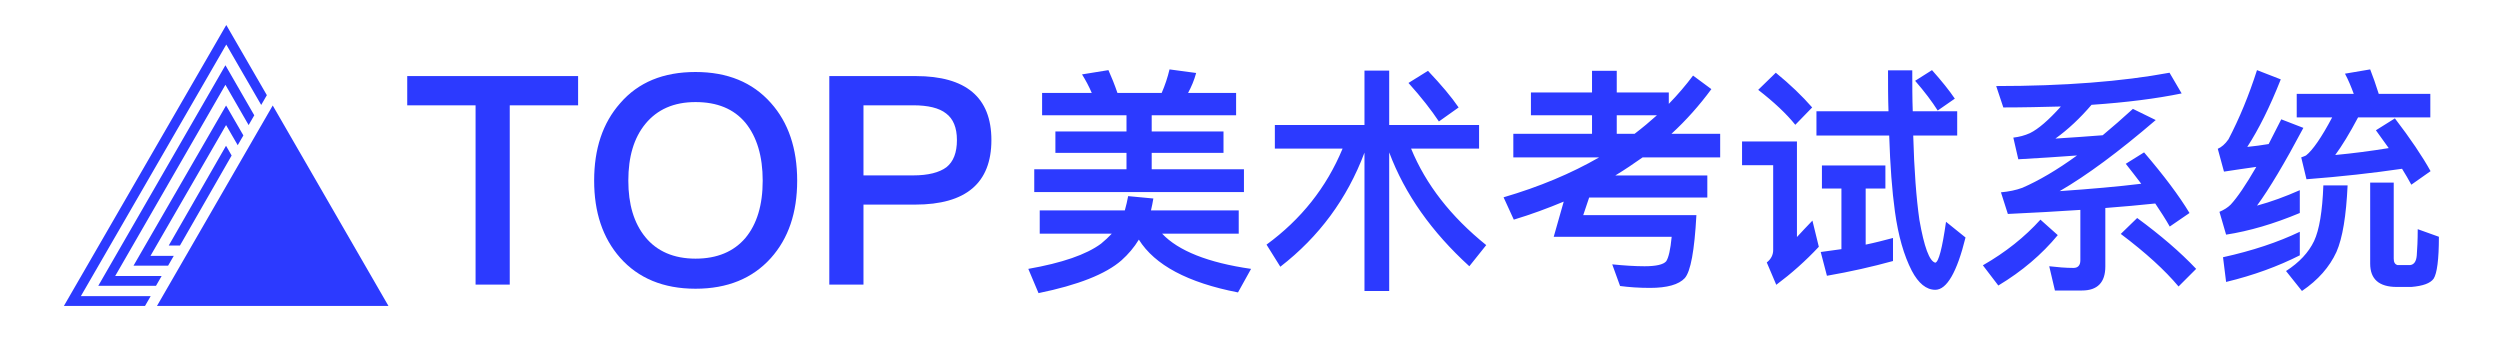 <?xml version="1.0" encoding="UTF-8"?>
<svg width="100px" height="14px" viewBox="0 0 100 14" version="1.1" xmlns="http://www.w3.org/2000/svg" xmlns:xlink="http://www.w3.org/1999/xlink">
    <title>画板备份</title>
    <g id="画板备份" stroke="none" stroke-width="1" fill="none" fill-rule="evenodd">
        <g id="编组-3" transform="translate(2.556, 1)" fill="#2C3AFF">
            <g id="编组" transform="translate(0, 0)">
                <polygon id="Fill-17" points="8.353 3.22 3.723 11.237 12.982 11.237"></polygon>
                <polygon id="Fill-18" points="0.678 10.846 6.495 0.782 7.892 3.198 8.118 2.807 6.495 0 0 11.237 3.245 11.237 3.471 10.846"></polygon>
                <polygon id="Fill-19" points="2.051 10.041 6.461 2.392 7.389 4.003 7.615 3.612 6.461 1.61 1.375 10.432 3.684 10.432 3.909 10.041"></polygon>
                <polygon id="Fill-20" points="3.462 9.236 6.487 4.003 6.953 4.808 7.179 4.417 6.487 3.22 2.784 9.627 4.168 9.627 4.394 9.236"></polygon>
                <polygon id="Fill-21" points="6.485 4.83 4.193 8.822 4.642 8.822 6.709 5.221"></polygon>
            </g>
            <g id="编组-2" transform="translate(13.733, 1.776)" fill-rule="nonzero">
                <path d="M4.101,8.609 L4.101,1.436 L6.835,1.436 L6.835,0.267 L-2.30601296e-15,0.267 L-2.30601296e-15,1.436 L2.734,1.436 L2.734,8.609 L4.101,8.609 Z M11.532,8.773 C12.805,8.773 13.81,8.364 14.546,7.546 C15.247,6.763 15.598,5.735 15.598,4.45 C15.598,3.165 15.247,2.125 14.546,1.342 C13.81,0.513 12.805,0.104 11.532,0.104 C10.246,0.104 9.242,0.513 8.517,1.354 C7.816,2.148 7.477,3.177 7.477,4.45 C7.477,5.712 7.816,6.74 8.517,7.535 C9.242,8.352 10.246,8.773 11.532,8.773 Z M11.532,7.57 C10.667,7.57 9.989,7.278 9.522,6.705 C9.066,6.144 8.844,5.396 8.844,4.45 C8.844,3.492 9.066,2.744 9.522,2.184 C10.001,1.599 10.667,1.307 11.532,1.307 C12.396,1.307 13.062,1.576 13.53,2.137 C13.985,2.698 14.219,3.469 14.219,4.45 C14.219,5.432 13.985,6.191 13.53,6.74 C13.062,7.289 12.396,7.57 11.532,7.57 Z M18.25,8.609 L18.25,5.408 L20.318,5.408 C22.351,5.408 23.367,4.544 23.367,2.826 C23.367,1.12 22.351,0.267 20.341,0.267 L16.883,0.267 L16.883,8.609 L18.25,8.609 Z M20.236,4.24 L18.25,4.24 L18.25,1.436 L20.236,1.436 C20.832,1.436 21.276,1.541 21.556,1.763 C21.837,1.973 21.988,2.324 21.988,2.826 C21.988,3.329 21.848,3.691 21.568,3.913 C21.287,4.123 20.843,4.24 20.236,4.24 Z" id="TOP"></path>
                <path d="M33.469,4.907 L33.469,3.994 L29.779,3.994 L29.779,3.338 L32.651,3.338 L32.651,2.482 L29.779,2.482 L29.779,1.835 L33.155,1.835 L33.155,0.942 L31.234,0.942 C31.367,0.694 31.481,0.428 31.557,0.143 L30.492,-7.55219245e-14 C30.416,0.323 30.311,0.637 30.178,0.942 L28.409,0.942 C28.295,0.609 28.172,0.304 28.048,0.029 L26.992,0.2 C27.135,0.428 27.268,0.675 27.382,0.942 L25.395,0.942 L25.395,1.835 L28.771,1.835 L28.771,2.482 L25.927,2.482 L25.927,3.338 L28.771,3.338 L28.771,3.994 L25.081,3.994 L25.081,4.907 L33.469,4.907 Z M25.252,8.949 C26.831,8.626 27.943,8.188 28.571,7.637 C28.837,7.399 29.075,7.123 29.265,6.809 C29.902,7.827 31.224,8.531 33.231,8.921 L33.754,7.979 C32.033,7.732 30.844,7.256 30.197,6.572 L33.26,6.572 L33.26,5.64 L29.75,5.64 C29.788,5.487 29.817,5.326 29.845,5.164 L28.837,5.069 C28.799,5.259 28.761,5.449 28.704,5.64 L25.3,5.64 L25.3,6.572 L28.181,6.572 C28.058,6.705 27.915,6.838 27.753,6.971 C27.164,7.408 26.194,7.741 24.843,7.979 L25.252,8.949 Z M39.279,8.863 L39.279,3.319 C39.907,4.993 40.982,6.505 42.484,7.874 L43.16,7.028 C41.743,5.887 40.744,4.603 40.154,3.167 L42.874,3.167 L42.874,2.225 L39.279,2.225 L39.279,0.048 L38.29,0.048 L38.29,2.225 L34.705,2.225 L34.705,3.167 L37.415,3.167 C36.769,4.727 35.751,6.001 34.372,7.009 L34.924,7.893 C36.474,6.695 37.596,5.174 38.29,3.329 L38.29,8.863 L39.279,8.863 Z M41.267,2.083 L42.056,1.522 C41.771,1.103 41.362,0.618 40.83,0.057 L40.05,0.542 C40.563,1.113 40.963,1.626 41.267,2.083 Z M49.712,8.74 C50.397,8.74 50.863,8.607 51.101,8.35 C51.338,8.084 51.49,7.247 51.567,5.83 L47.04,5.83 L47.277,5.126 L52.004,5.126 L52.004,4.242 L48.324,4.242 C48.704,4.013 49.065,3.766 49.417,3.519 L52.518,3.519 L52.518,2.577 L50.568,2.577 C51.158,2.035 51.69,1.436 52.166,0.789 L51.433,0.247 C51.148,0.628 50.825,1.008 50.463,1.379 L50.463,0.922 L48.381,0.922 L48.381,0.057 L47.392,0.057 L47.392,0.922 L44.948,0.922 L44.948,1.835 L47.392,1.835 L47.392,2.577 L44.244,2.577 L44.244,3.519 L47.677,3.519 C46.555,4.165 45.28,4.698 43.854,5.116 L44.263,6.01 C44.957,5.801 45.623,5.554 46.26,5.288 L45.86,6.695 L50.578,6.695 C50.53,7.209 50.454,7.532 50.359,7.675 C50.245,7.808 49.95,7.874 49.493,7.874 C49.113,7.874 48.675,7.846 48.2,7.798 L48.514,8.664 C48.866,8.711 49.265,8.74 49.712,8.74 Z M49.094,2.577 L48.381,2.577 L48.381,1.835 L49.988,1.835 C49.712,2.083 49.417,2.33 49.094,2.577 Z M61.219,1.645 L61.904,1.17 C61.685,0.846 61.381,0.466 60.991,0.029 L60.316,0.456 C60.696,0.894 60.991,1.284 61.219,1.645 Z M61.124,8.816 C61.581,8.816 61.99,8.112 62.332,6.724 L61.552,6.096 C61.4,7.161 61.257,7.703 61.124,7.732 C60.887,7.675 60.677,7.104 60.487,6.02 C60.363,5.154 60.278,4.032 60.24,2.644 L61.999,2.644 L61.999,1.674 L60.221,1.674 C60.202,1.16 60.202,0.618 60.202,0.038 L59.232,0.038 C59.232,0.599 59.232,1.141 59.251,1.674 L56.369,1.674 L56.369,2.644 L59.279,2.644 C59.317,3.842 59.393,4.86 59.508,5.687 C59.641,6.657 59.869,7.446 60.183,8.055 C60.449,8.559 60.763,8.816 61.124,8.816 Z M55.523,2.216 L56.198,1.522 C55.799,1.065 55.314,0.599 54.743,0.133 L54.039,0.818 C54.676,1.312 55.171,1.778 55.523,2.216 Z M54.762,8.616 C55.361,8.169 55.932,7.665 56.464,7.095 L56.208,6.048 C55.989,6.277 55.78,6.495 55.589,6.705 L55.589,2.882 L53.393,2.882 L53.393,3.833 L54.638,3.833 L54.638,7.228 C54.638,7.418 54.553,7.589 54.382,7.722 L54.762,8.616 Z M56.788,8.255 C57.72,8.093 58.604,7.893 59.431,7.665 L59.431,6.743 C59.07,6.838 58.709,6.933 58.338,7.009 L58.338,4.765 L59.127,4.765 L59.127,3.842 L56.588,3.842 L56.588,4.765 L57.368,4.765 L57.368,7.19 L56.54,7.304 L56.788,8.255 Z M66.992,8.844 C67.61,8.844 67.924,8.521 67.924,7.884 L67.924,5.544 C68.647,5.487 69.312,5.43 69.921,5.364 C70.13,5.678 70.33,5.982 70.501,6.286 L71.291,5.744 C70.872,5.05 70.264,4.242 69.474,3.319 L68.742,3.776 C68.951,4.042 69.16,4.308 69.36,4.574 C68.428,4.688 67.334,4.784 66.098,4.869 C67.182,4.242 68.466,3.291 69.94,2.026 L69.027,1.579 C68.609,1.959 68.209,2.311 67.819,2.634 C67.192,2.682 66.555,2.729 65.927,2.767 C66.431,2.406 66.916,1.95 67.372,1.417 C68.761,1.322 69.959,1.17 70.977,0.961 L70.492,0.133 C68.59,0.485 66.279,0.666 63.559,0.666 L63.844,1.522 C64.643,1.522 65.404,1.503 66.146,1.484 C65.651,2.035 65.242,2.387 64.909,2.549 C64.7,2.644 64.481,2.701 64.244,2.729 L64.443,3.595 C65.261,3.547 66.051,3.5 66.792,3.443 C65.993,4.023 65.261,4.451 64.605,4.736 C64.348,4.831 64.063,4.888 63.749,4.917 L64.025,5.782 C65.071,5.735 66.031,5.678 66.925,5.62 L66.925,7.637 C66.925,7.836 66.83,7.941 66.65,7.941 C66.336,7.941 66.012,7.912 65.68,7.874 L65.908,8.844 L66.992,8.844 Z M70.853,8.683 L71.557,7.979 C70.92,7.304 70.13,6.629 69.198,5.944 L68.542,6.581 C69.541,7.332 70.311,8.036 70.853,8.683 Z M63.644,8.645 C64.595,8.074 65.385,7.399 66.022,6.629 L65.328,6.01 C64.7,6.705 63.939,7.313 63.026,7.836 L63.644,8.645 Z M80.164,4.612 L80.934,4.07 C80.601,3.471 80.126,2.767 79.507,1.959 L78.747,2.435 L79.26,3.148 C78.556,3.262 77.843,3.357 77.12,3.424 C77.387,3.062 77.691,2.568 78.033,1.921 L80.924,1.921 L80.924,0.98 L78.861,0.98 C78.747,0.618 78.632,0.285 78.518,-7.55219245e-14 L77.51,0.171 C77.643,0.418 77.757,0.694 77.862,0.98 L75.58,0.98 L75.58,1.921 L76.997,1.921 C76.569,2.729 76.217,3.233 75.951,3.443 C75.913,3.462 75.846,3.49 75.76,3.519 L75.97,4.394 C77.349,4.289 78.623,4.146 79.793,3.975 C79.926,4.184 80.049,4.403 80.164,4.612 Z M72.755,6.61 C73.678,6.467 74.657,6.182 75.703,5.744 L75.703,4.831 C75.123,5.088 74.553,5.297 73.991,5.449 C74.486,4.774 75.104,3.737 75.846,2.339 L74.962,1.997 C74.781,2.349 74.61,2.682 74.457,2.986 C74.172,3.034 73.887,3.072 73.602,3.1 C74.058,2.397 74.505,1.503 74.942,0.399 L73.991,0.029 C73.668,1.037 73.288,1.959 72.85,2.796 C72.717,2.986 72.574,3.11 72.422,3.176 L72.67,4.089 C73.107,4.023 73.545,3.956 73.963,3.899 C73.545,4.622 73.202,5.126 72.936,5.411 C72.822,5.525 72.67,5.62 72.489,5.697 L72.755,6.61 Z M80.164,8.702 C80.62,8.664 80.924,8.559 81.058,8.369 C81.191,8.16 81.267,7.608 81.267,6.695 L80.42,6.391 C80.42,6.828 80.401,7.18 80.382,7.437 C80.363,7.675 80.278,7.808 80.116,7.827 L79.612,7.827 C79.507,7.798 79.46,7.713 79.46,7.57 L79.46,4.527 L78.518,4.527 L78.518,7.77 C78.518,8.388 78.87,8.702 79.583,8.702 L80.164,8.702 Z M75.789,8.863 C76.436,8.426 76.892,7.903 77.168,7.304 C77.415,6.743 77.558,5.858 77.615,4.641 L76.645,4.641 C76.607,5.678 76.483,6.419 76.274,6.866 C76.055,7.323 75.684,7.722 75.152,8.065 L75.789,8.863 Z M72.755,8.502 C73.858,8.236 74.838,7.874 75.703,7.437 L75.703,6.495 C74.828,6.914 73.801,7.256 72.632,7.513 L72.755,8.502 Z" id="美术考试系统"></path>
            </g>
        </g>
    </g>
</svg>